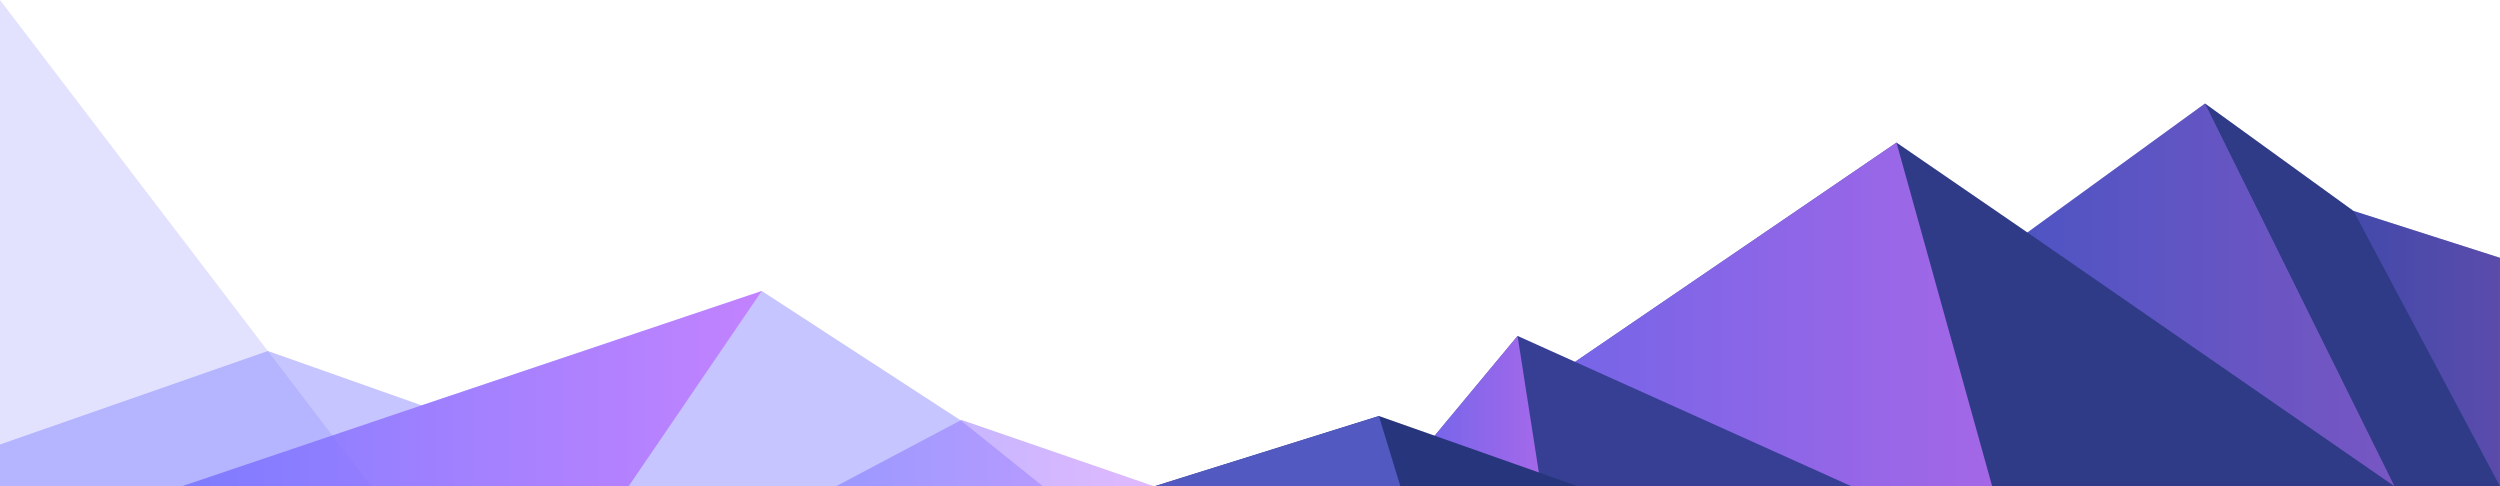 <svg preserveAspectRatio="none" width="1280" height="249" viewBox="0 0 1280 249" fill="none" xmlns="http://www.w3.org/2000/svg">
<path d="M190 249L0 0V249H190Z" fill="#716EFF" fill-opacity="0.2"/>
<path d="M0 249H534L492.175 215.429L390.044 149L215.934 207.571L137.148 179.714L0 227.571V249Z" fill="#716EFF" fill-opacity="0.4"/>
<path opacity="0.8" d="M321.836 249L390 149L215.695 207.571L93 249H321.836Z" fill="url(#paint0_linear_344_108)"/>
<path opacity="0.5" d="M591 249L492.227 215L428 249H591Z" fill="url(#paint1_linear_344_108)"/>
<path d="M1129 53L1034 122L1020 249H1280V132L1205 108L1129 53Z" fill="#2F3B87"/>
<path d="M971 73L713 249H1226L1038 119L971 73Z" fill="#2F3B87"/>
<path opacity="0.8" d="M948 249H713L971 73L1020 249H948Z" fill="url(#paint2_linear_344_108)"/>
<path opacity="0.3" d="M1280 249L1205 108L1280 132V249Z" fill="url(#paint3_linear_344_108)"/>
<path d="M777 172L713 249H948L777 172Z" fill="#363F94"/>
<path opacity="0.8" d="M789 249L777 172L713 249H789Z" fill="url(#paint4_linear_344_108)"/>
<path opacity="0.5" d="M1226 249L1129 53L1038 119L1226 249Z" fill="url(#paint5_linear_344_108)"/>
<path d="M808 249L706 213L591 249H808Z" fill="#27367C"/>
<path d="M717 249L706 213L591 249H717Z" fill="#5259C1"/>
<defs>
<linearGradient id="paint0_linear_344_108" x1="93" y1="199" x2="390" y2="199" gradientUnits="userSpaceOnUse">
<stop stop-color="#716EFF"/>
<stop offset="1" stop-color="#C172FF"/>
</linearGradient>
<linearGradient id="paint1_linear_344_108" x1="428" y1="232" x2="591" y2="232" gradientUnits="userSpaceOnUse">
<stop stop-color="#716EFF"/>
<stop offset="1" stop-color="#C172FF"/>
</linearGradient>
<linearGradient id="paint2_linear_344_108" x1="713" y1="161" x2="1020" y2="161" gradientUnits="userSpaceOnUse">
<stop stop-color="#716EFF"/>
<stop offset="1" stop-color="#C172FF"/>
</linearGradient>
<linearGradient id="paint3_linear_344_108" x1="1205" y1="178.5" x2="1280" y2="178.5" gradientUnits="userSpaceOnUse">
<stop stop-color="#716EFF"/>
<stop offset="1" stop-color="#C172FF"/>
</linearGradient>
<linearGradient id="paint4_linear_344_108" x1="713" y1="210.5" x2="789" y2="210.5" gradientUnits="userSpaceOnUse">
<stop stop-color="#716EFF"/>
<stop offset="1" stop-color="#C172FF"/>
</linearGradient>
<linearGradient id="paint5_linear_344_108" x1="1038" y1="151" x2="1226" y2="151" gradientUnits="userSpaceOnUse">
<stop stop-color="#716EFF"/>
<stop offset="1" stop-color="#C172FF"/>
</linearGradient>
</defs>
</svg>

